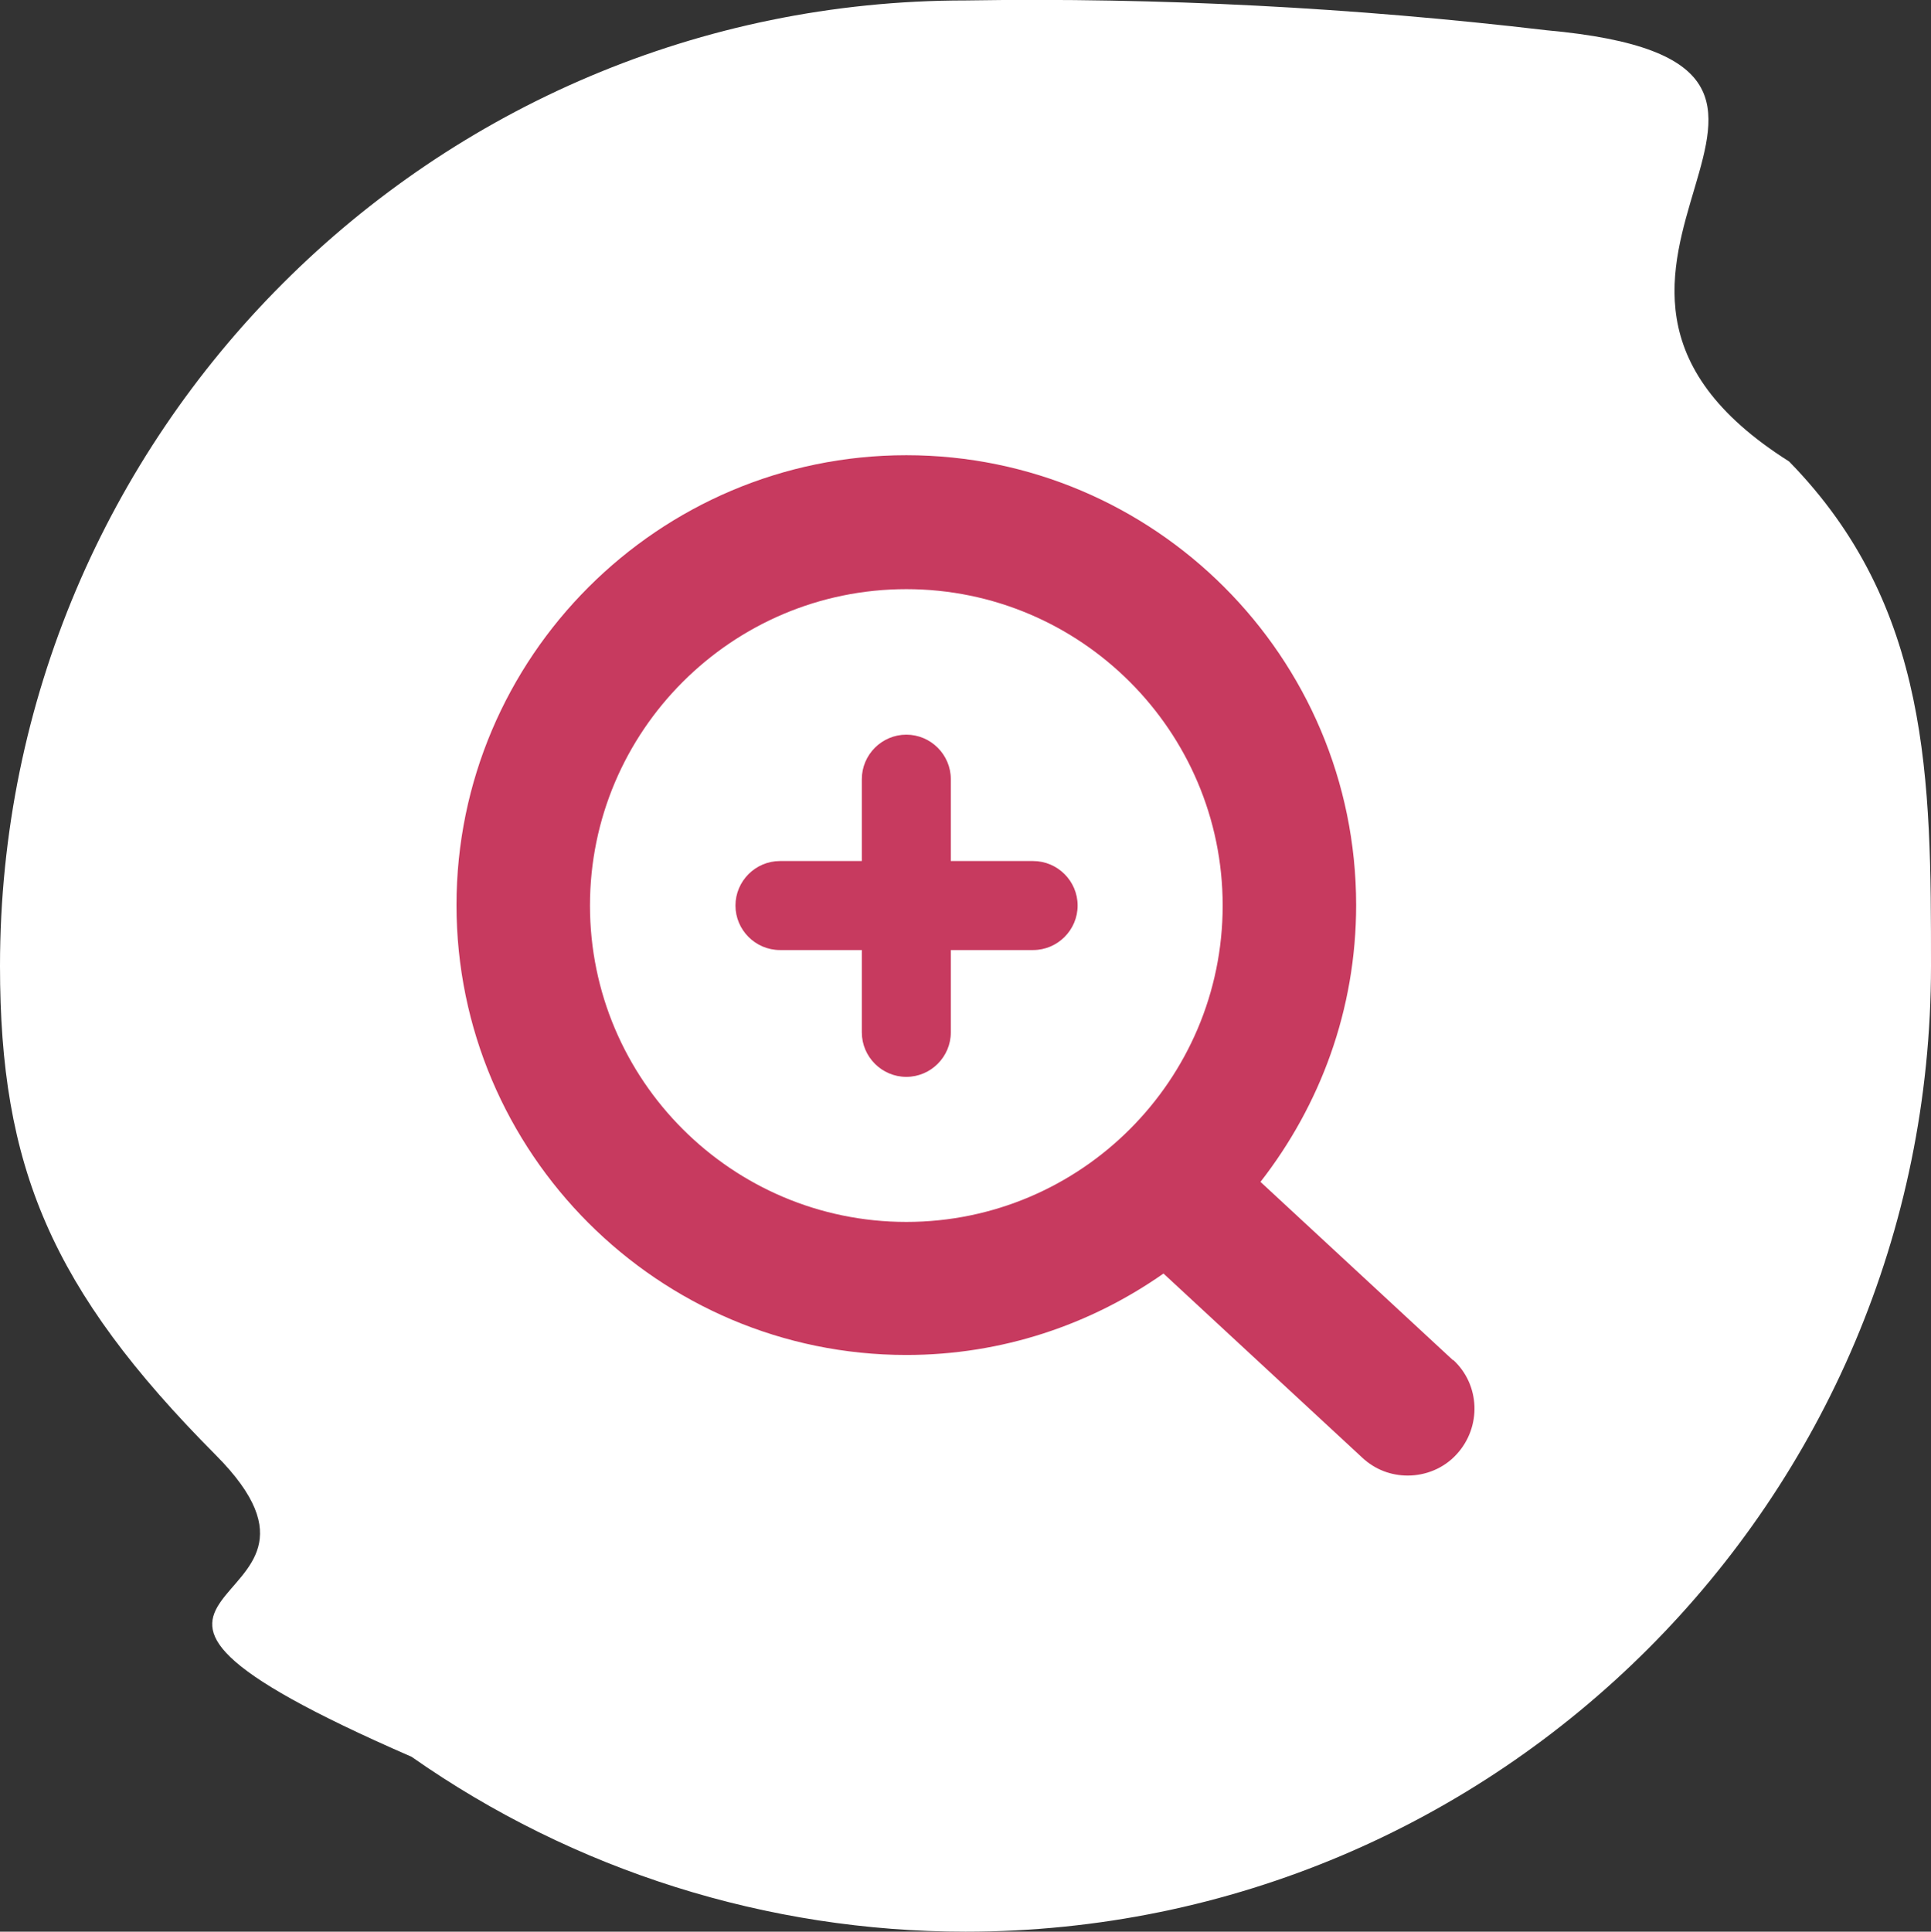 <?xml version="1.0" encoding="UTF-8"?>
<svg id="uuid-e58f0ddf-90ce-4425-a248-adbd1adb1ef2" data-name="Calque 2" xmlns="http://www.w3.org/2000/svg" width="43.4" height="43.41" viewBox="0 0 43.4 43.41">
  <rect x="0" y="0" width="43.4" height="43.41" fill="#333333" stroke="none"/>
  <g id="uuid-b440612c-1f43-4449-9aa5-ed64749297bd" data-name="Calque 1">
    <g id="uuid-c63571a4-b59e-48ef-b673-aab727e5f048" data-name="icon__zoom-more-sweet">
      <g id="uuid-1acddb90-8377-4bde-b8f2-1cd071b3d6d4" data-name="Background">
        <path id="uuid-65222519-c646-46a3-b932-4226265c7950" data-name="Tracé 1145" d="m43.4,21.71c0,11.98-9.72,21.7-21.7,21.7-4.45,0-8.8-1.37-12.45-3.93-9.25-4.03-.69-3.05-4.4-6.78C1.14,28.97,0,26.21,0,21.71,0,9.73,9.72.01,21.7.01c4.36-.07,8.73.16,13.06.67,8.38.76-1.31,5.42,5.45,9.69,3.19,3.26,3.19,7.18,3.19,11.34" fill="#fff" stroke-width="0"/>
      </g>
      <path d="m32.66,30.57l-4.33-4.01c1.34-1.72,2.15-3.87,2.15-6.22,0-5.58-4.54-10.11-10.11-10.11s-10.11,4.54-10.11,10.11,4.54,10.11,10.11,10.11c2.15,0,4.14-.68,5.78-1.83l4.47,4.14c.29.27.65.4,1.02.4.4,0,.81-.16,1.1-.48.56-.61.53-1.56-.08-2.12Zm-19.4-10.22c0-3.92,3.19-7.11,7.11-7.11s7.11,3.19,7.11,7.11-3.19,7.11-7.11,7.11-7.11-3.19-7.11-7.11Z" fill="#c73a5f" stroke-width="0"/>
      <path d="m23.22,19.35h-1.85v-1.84c0-.55-.45-1-1-1s-1,.45-1,1v1.84h-1.84c-.55,0-1,.45-1,1s.45,1,1,1h1.84v1.85c0,.55.45,1,1,1s1-.45,1-1v-1.85h1.85c.55,0,1-.45,1-1s-.45-1-1-1Z" fill="#c73a5f" stroke-width="0"/>
    </g>
  </g>
</svg>